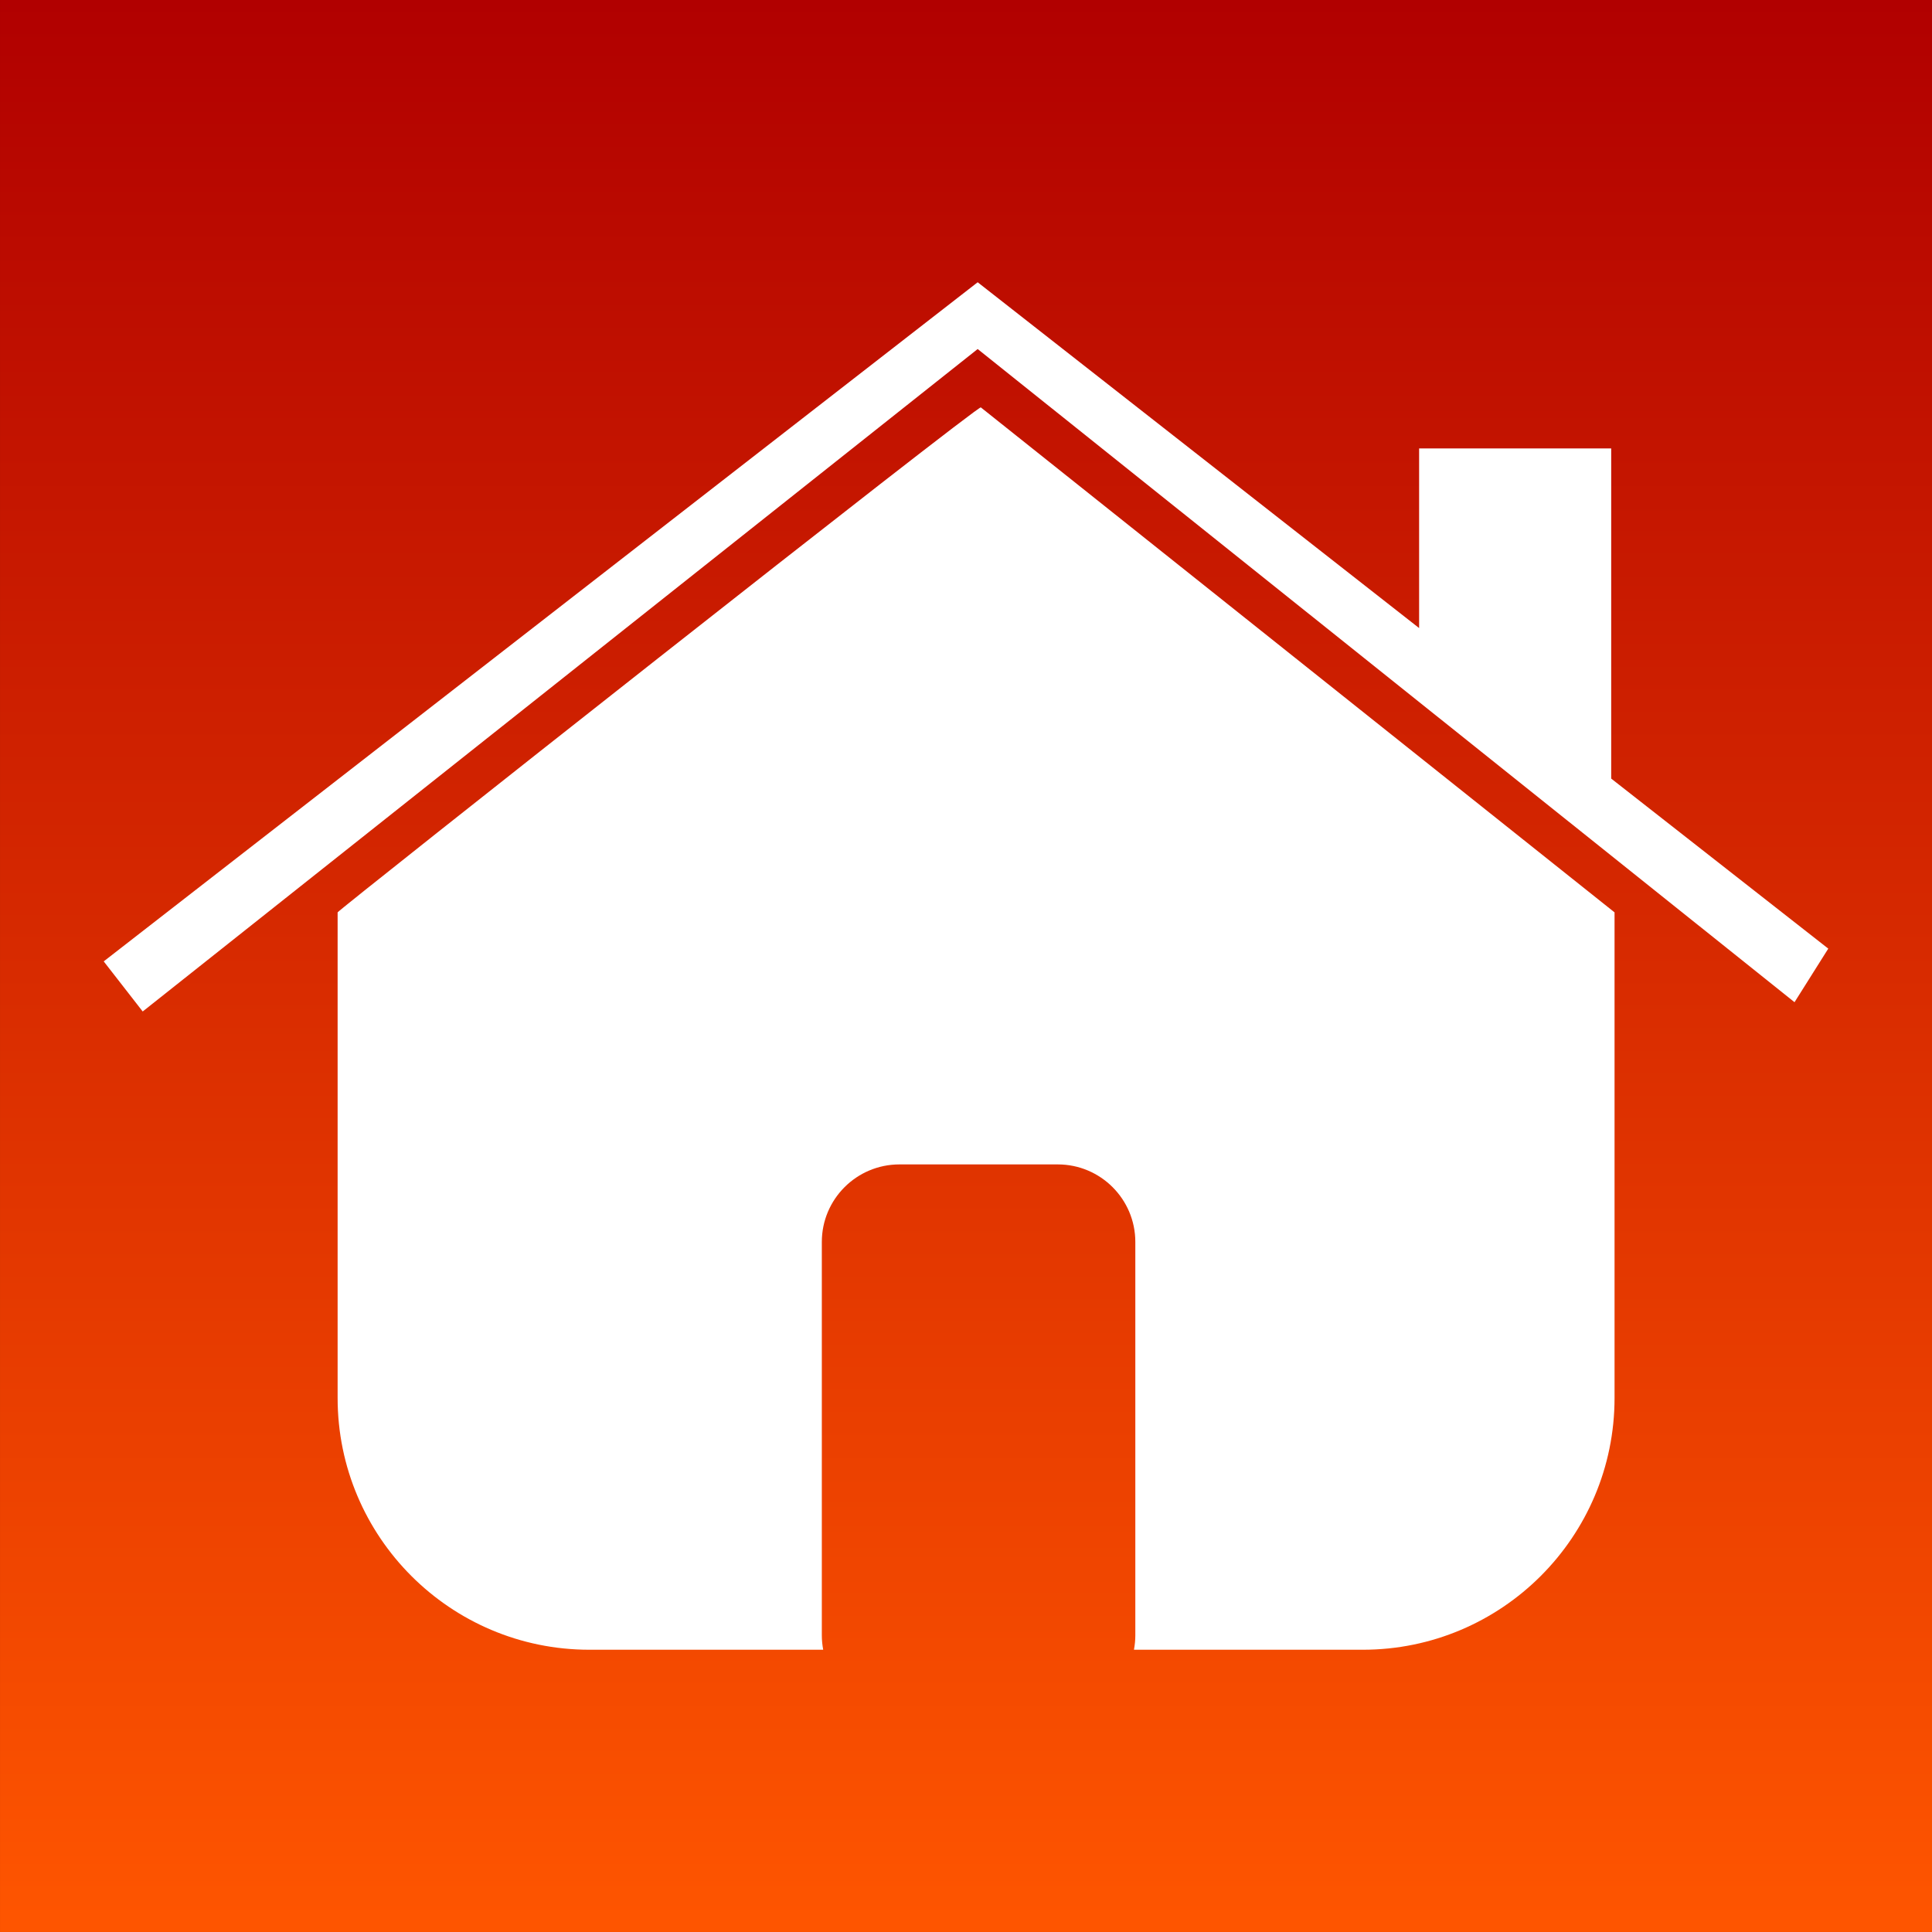 <?xml version="1.0" standalone="no"?>
<!DOCTYPE svg PUBLIC "-//W3C//DTD SVG 1.1//EN" "http://www.w3.org/Graphics/SVG/1.1/DTD/svg11.dtd">
<!--Generator: Xara Designer (www.xara.com), SVG filter version: 6.7.0.0-->
<svg fill="none" fill-rule="evenodd" stroke="black" stroke-width="0.501" stroke-linejoin="bevel" stroke-miterlimit="10" font-family="Times New Roman" font-size="16" style="font-variant-ligatures:none" xmlns:xlink="http://www.w3.org/1999/xlink" xmlns="http://www.w3.org/2000/svg" version="1.1" overflow="visible" width="224.999pt" height="224.999pt" viewBox="985.501 -237.298 224.999 224.999">
 <rect x="985.501" y="-237.298" width="224.999" height="224.999" fill="#333333" stroke="none"/>
 <defs>
  <linearGradient id="LinearGradient" gradientUnits="userSpaceOnUse" x1="0" y1="0" x2="226.3" y2="0" gradientTransform="translate(1099.52 237.298) rotate(-90)">
   <stop offset="0" stop-color="#b10000"/>
   <stop offset="1" stop-color="#ff5600"/>
  </linearGradient>
 </defs>
 <g id="Foreground" transform="scale(1 -1)">
  <g id="Group" stroke="none" stroke-linejoin="miter">
   <rect x="985.502" y="12.3" width="224.999" height="224.999" fill="url(#LinearGradient)"/>
   <path d="M 1024.82,74.491 L 1024.82,131.044 C 1024.55,131.061 1099.73,190.415 1099.73,189.851 L 1173.53,131.044 L 1173.53,74.491 C 1173.53,58.308 1160.39,45.171 1144.21,45.171 L 1117.56,45.171 C 1117.66,45.713 1117.72,46.271 1117.72,46.844 L 1117.72,92.66 C 1117.72,97.644 1113.67,101.691 1108.69,101.691 L 1090.25,101.691 C 1085.26,101.691 1081.21,97.644 1081.21,92.66 L 1081.21,46.844 C 1081.21,46.271 1081.27,45.713 1081.37,45.171 L 1054.14,45.171 C 1037.95,45.171 1024.82,58.308 1024.82,74.491 Z M 1002.12,119.502 L 997.579,125.336 L 1099.36,204.426 L 1150.77,164.154 L 1150.77,185.073 L 1173.14,185.073 L 1173.14,146.624 L 1198.42,126.822 L 1194.49,120.583 L 1099.36,196.649 L 1002.12,119.502 Z" fill="#ffffff" marker-start="none" marker-end="none"/>
  </g>
 </g>
</svg>
